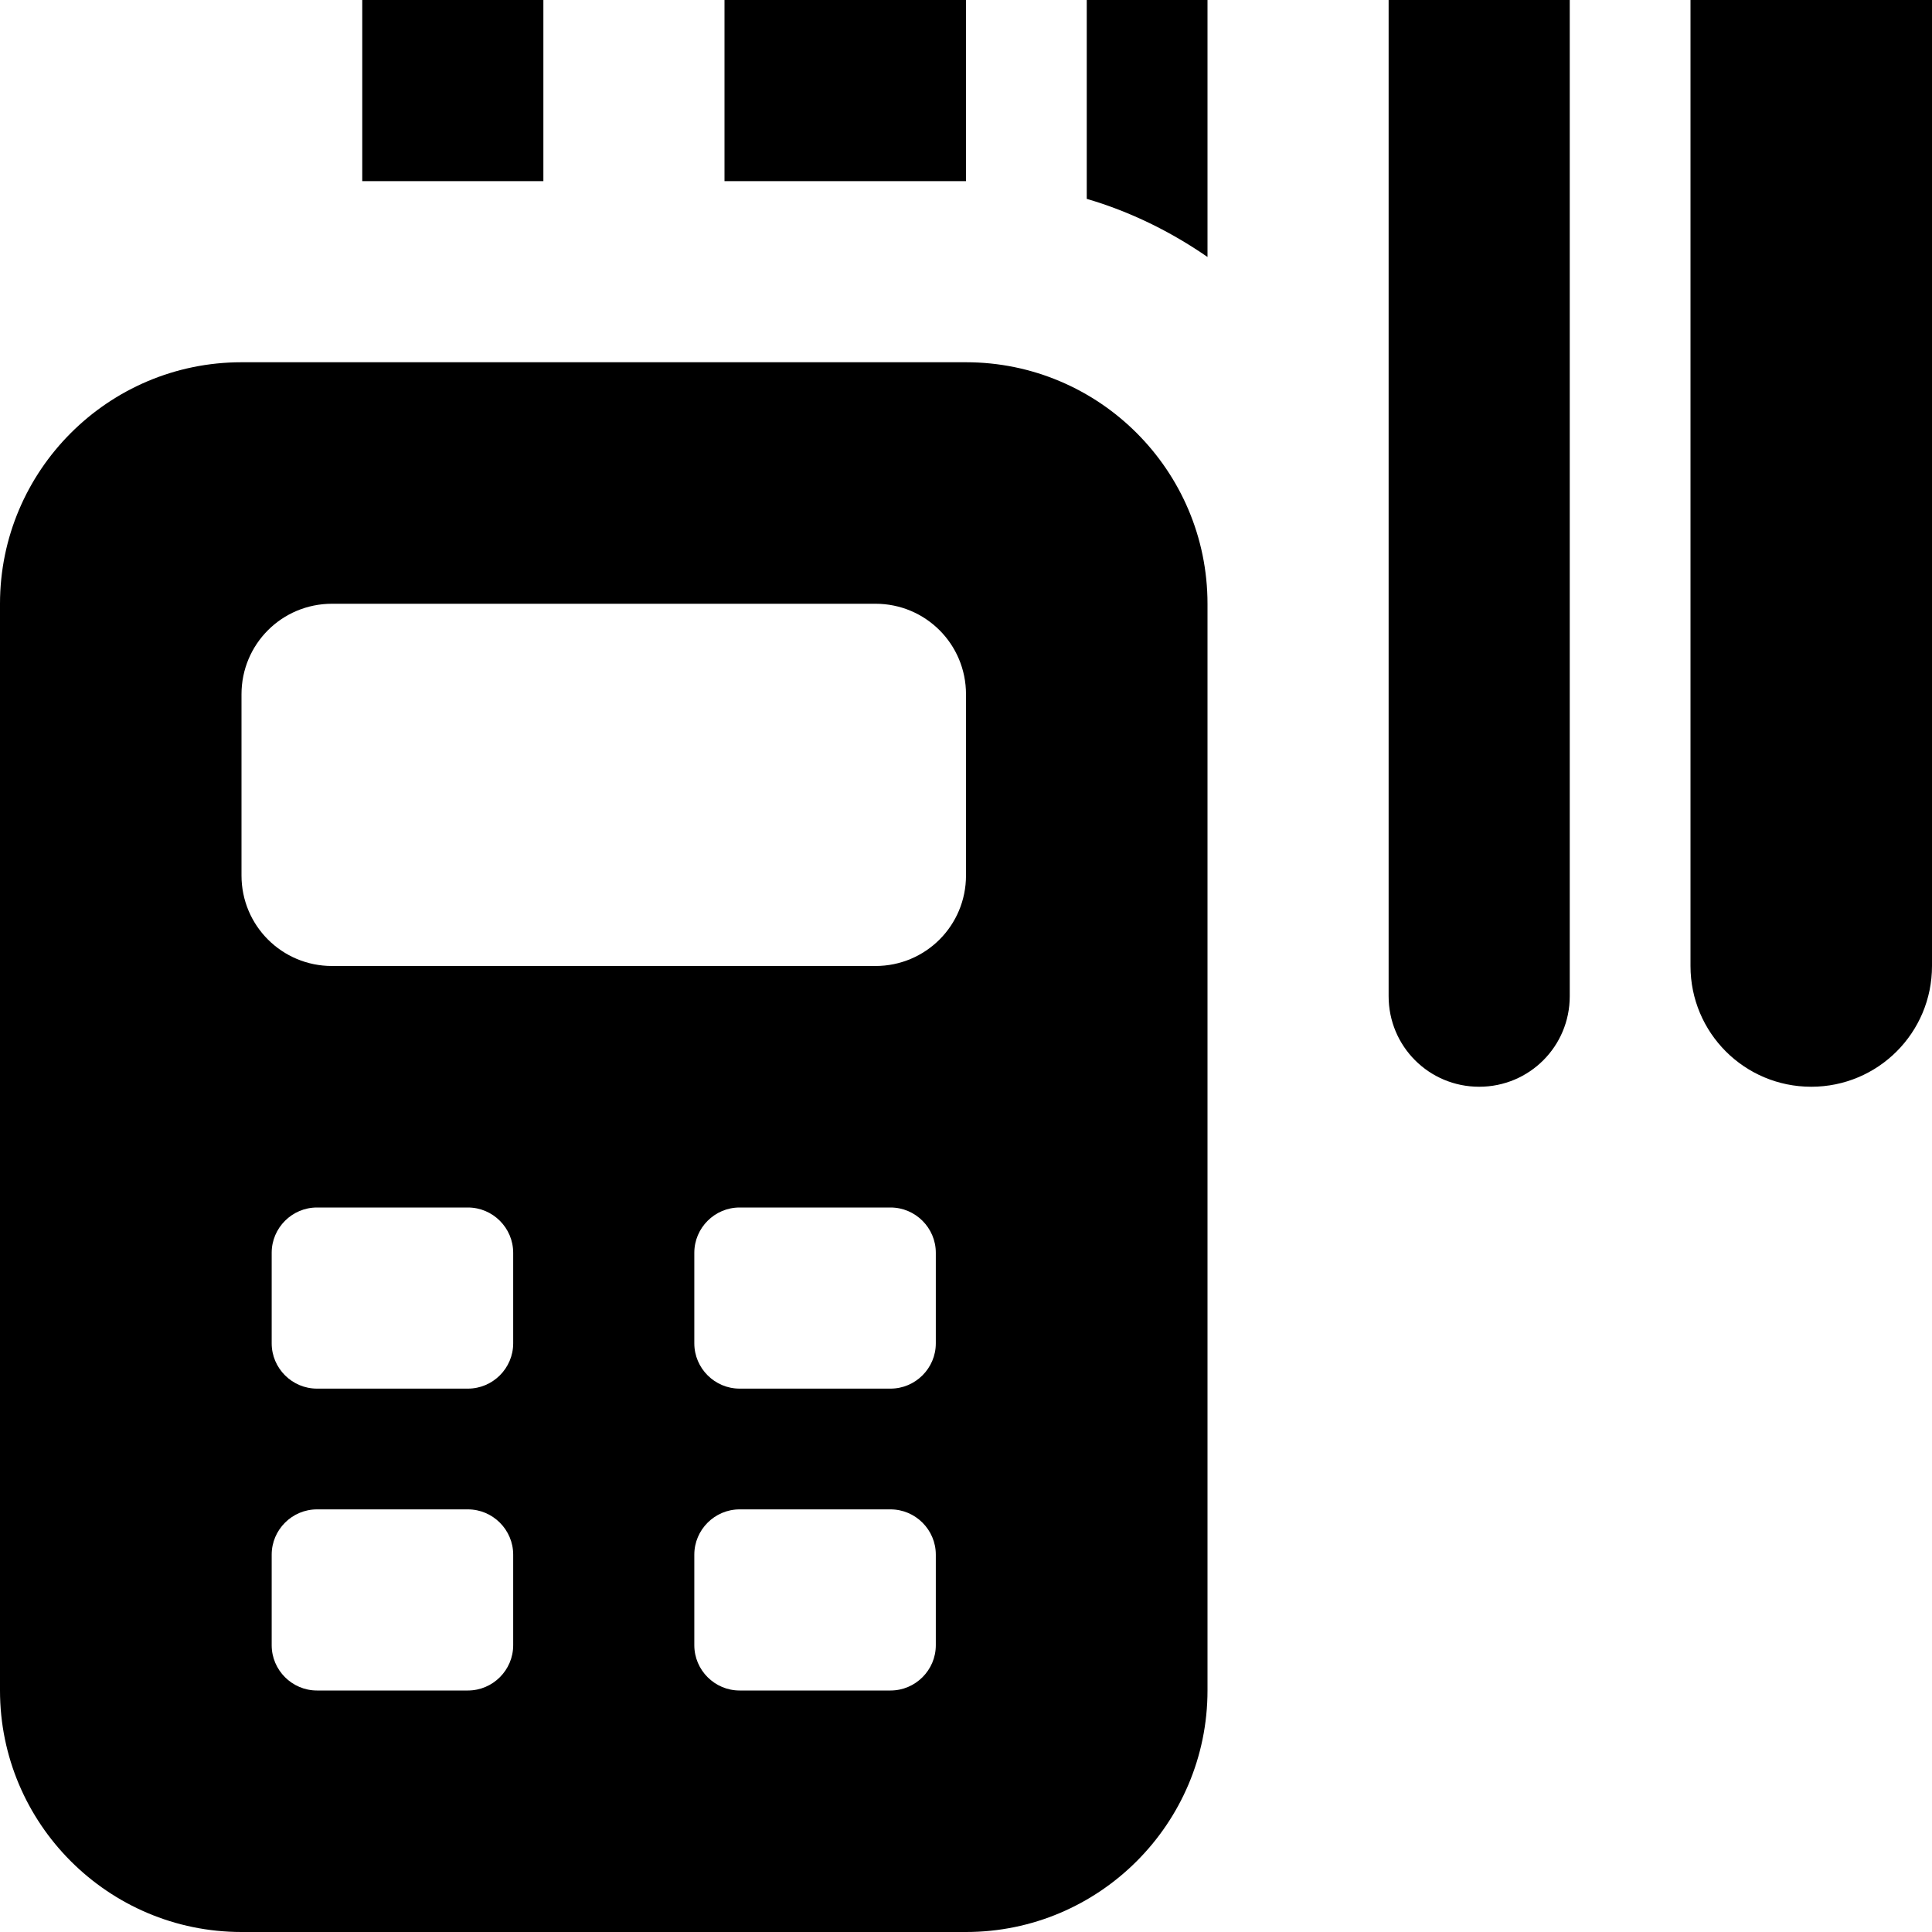 <svg xmlns="http://www.w3.org/2000/svg" viewBox="0 0 512 512"><!--! Font Awesome Pro 7.1.0 by @fontawesome - https://fontawesome.com License - https://fontawesome.com/license (Commercial License) Copyright 2025 Fonticons, Inc. --><path fill="currentColor" d="M120-32c13.3 0 24 10.7 24 24l0 56-48 0 0-56c0-13.3 10.7-24 24-24zM392 288c-13.3 0-24-10.7-24-24L368-8c0-13.3 10.7-24 24-24s24 10.7 24 24l0 272c0 13.3-10.7 24-24 24zM320-16l0 84.1c-9.7-6.7-20.4-12-32-15.4L288-16c0-8.8 7.2-16 16-16s16 7.2 16 16zM256 0l0 48-64 0 0-48c0-17.7 14.3-32 32-32s32 14.3 32 32zM448 0c0-17.7 14.3-32 32-32s32 14.3 32 32l0 256c0 17.7-14.3 32-32 32s-32-14.3-32-32L448 0zM0 160c0-35.3 28.7-64 64-64l192 0c35.3 0 64 28.7 64 64l0 288c0 35.3-28.7 64-64 64L64 512c-35.3 0-64-28.7-64-64L0 160zM72 332l0 24c0 6.6 5.4 12 12 12l40 0c6.6 0 12-5.4 12-12l0-24c0-6.6-5.4-12-12-12l-40 0c-6.6 0-12 5.4-12 12zM88 160c-13.3 0-24 10.7-24 24l0 48c0 13.3 10.7 24 24 24l144 0c13.3 0 24-10.7 24-24l0-48c0-13.3-10.7-24-24-24L88 160zM72 412l0 24c0 6.6 5.4 12 12 12l40 0c6.6 0 12-5.4 12-12l0-24c0-6.6-5.4-12-12-12l-40 0c-6.6 0-12 5.4-12 12zm124-92c-6.6 0-12 5.4-12 12l0 24c0 6.6 5.4 12 12 12l40 0c6.6 0 12-5.4 12-12l0-24c0-6.6-5.4-12-12-12l-40 0zm-12 92l0 24c0 6.6 5.4 12 12 12l40 0c6.6 0 12-5.4 12-12l0-24c0-6.6-5.4-12-12-12l-40 0c-6.6 0-12 5.4-12 12z"/></svg>